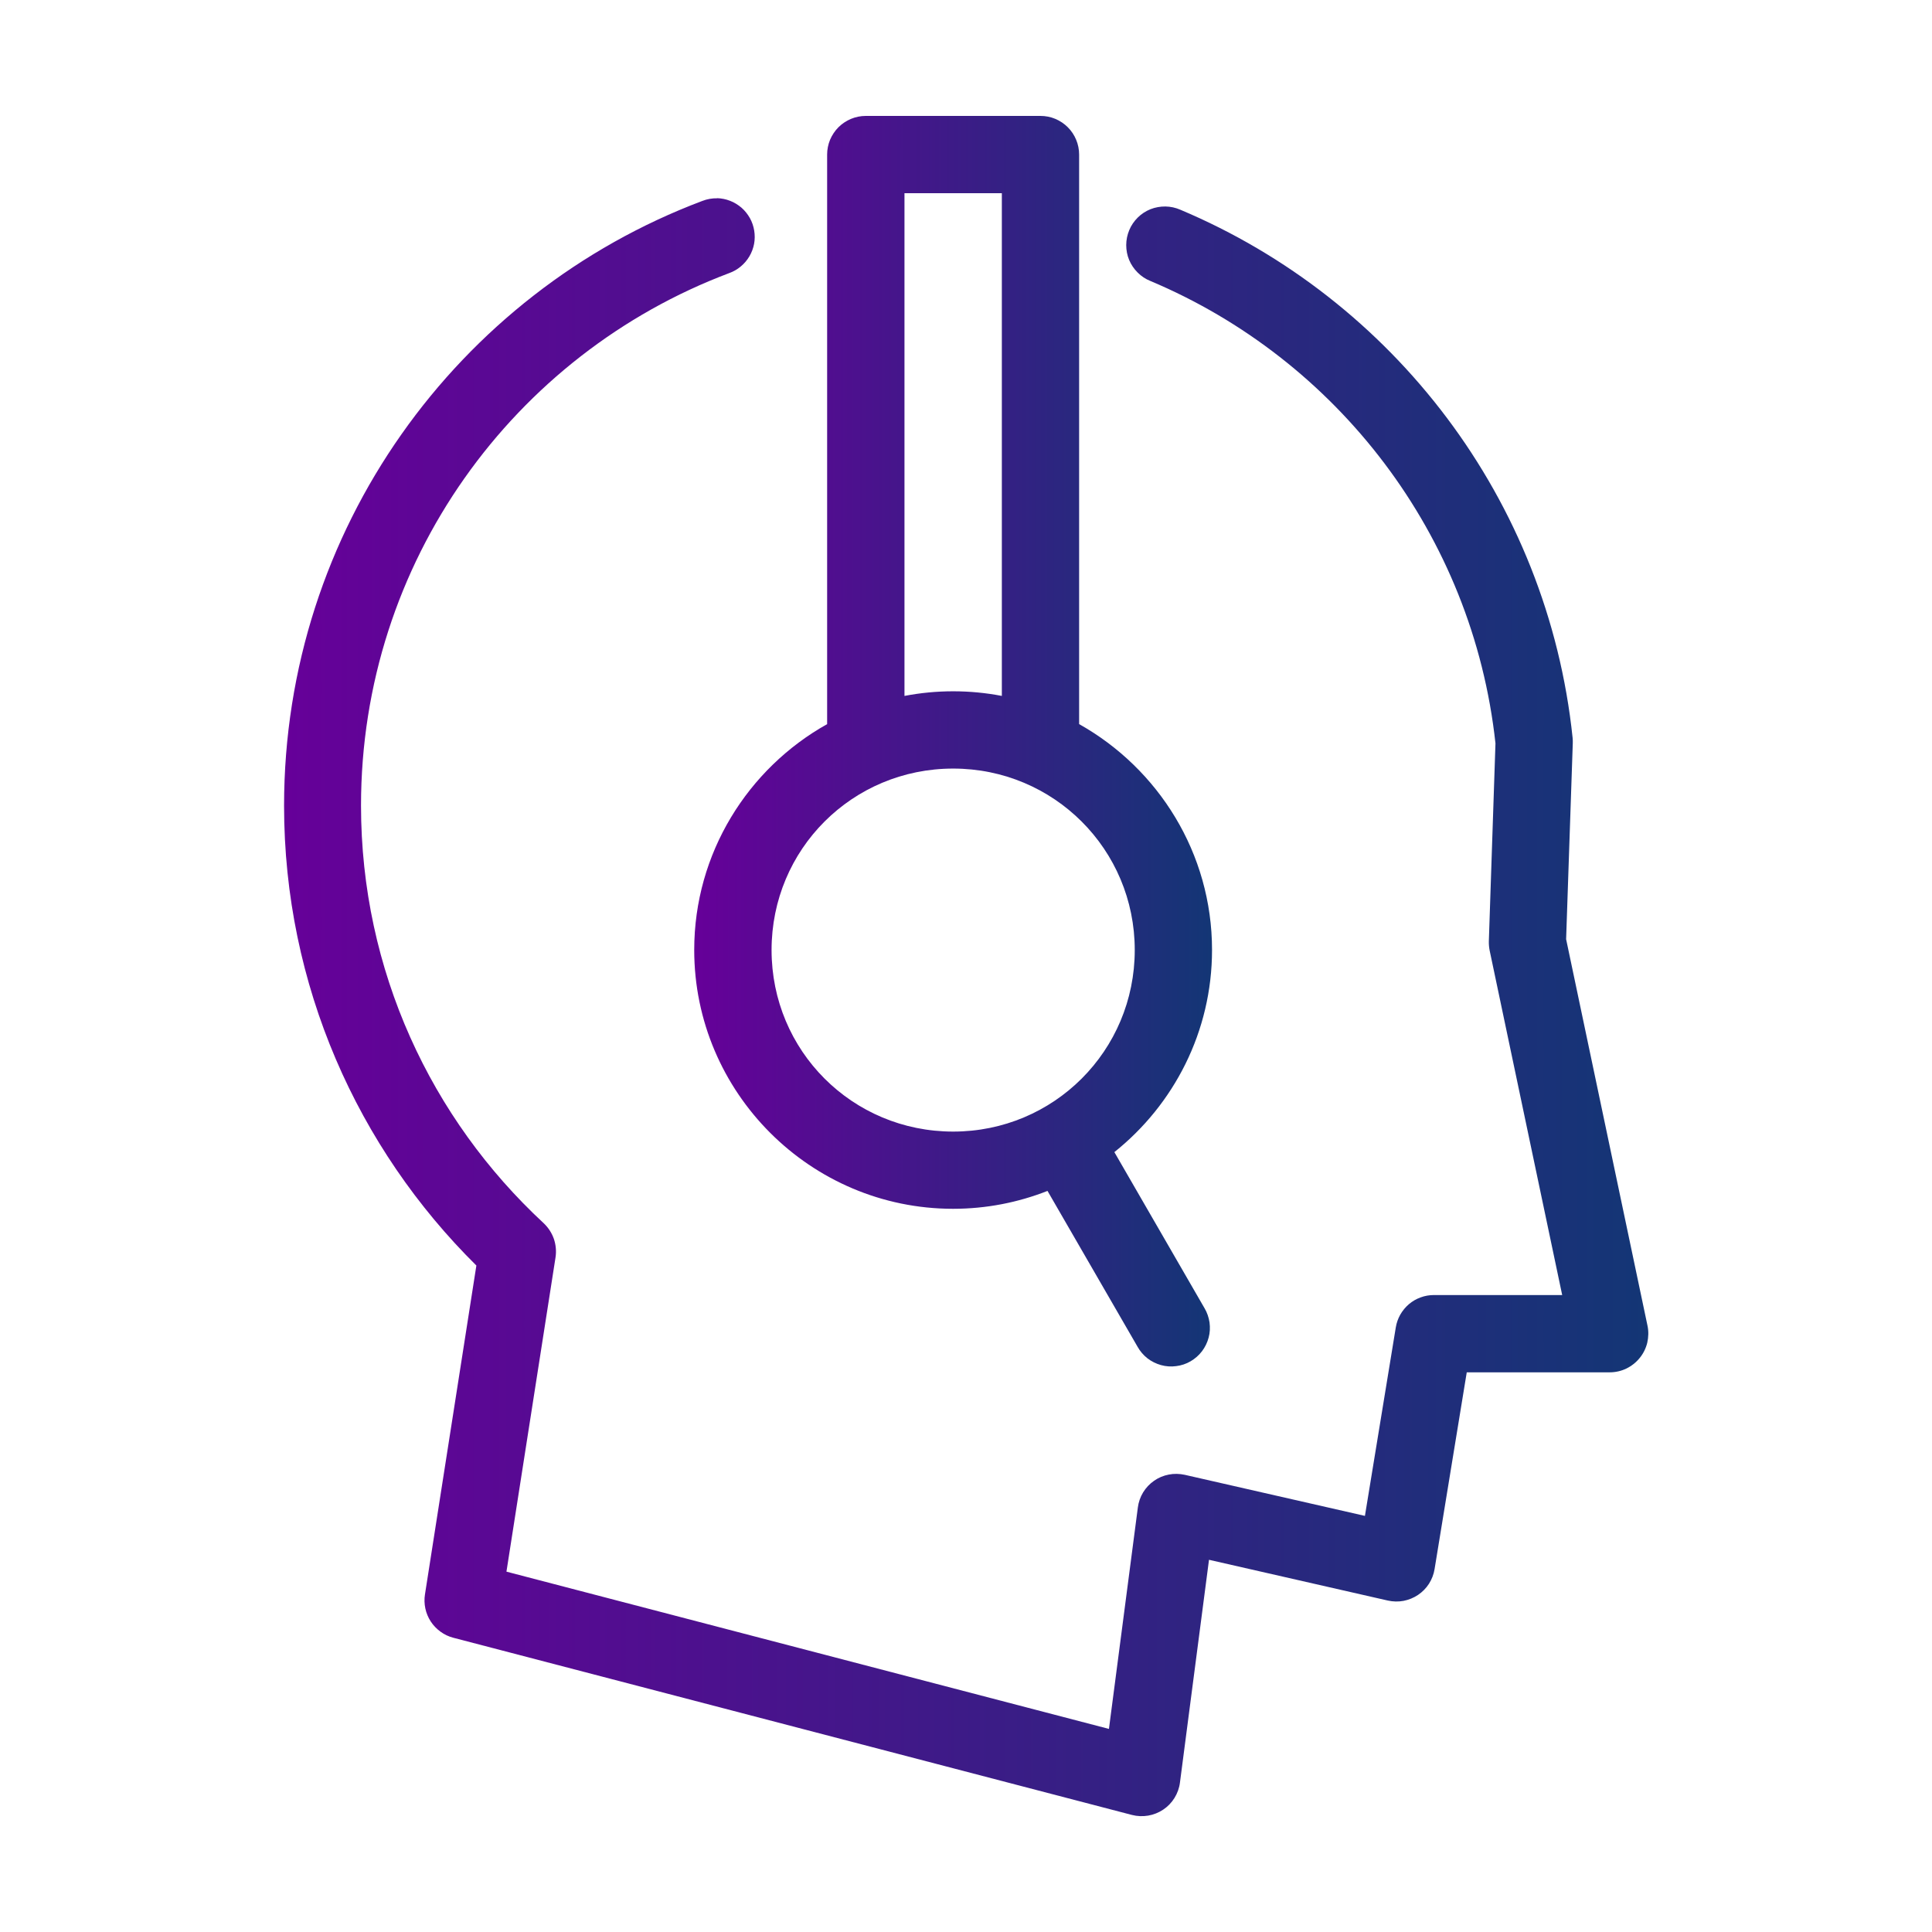 <svg width="58" height="58" viewBox="0 0 58 58" fill="none" xmlns="http://www.w3.org/2000/svg">
<path fill-rule="evenodd" clip-rule="evenodd" d="M21.526 5.949C21.659 5.954 21.793 5.979 21.918 6.029C22.042 6.076 22.158 6.149 22.26 6.235C22.361 6.323 22.445 6.43 22.511 6.545C22.577 6.663 22.62 6.79 22.642 6.924C22.663 7.055 22.663 7.191 22.638 7.322C22.613 7.454 22.565 7.581 22.497 7.696C22.361 7.927 22.144 8.109 21.89 8.199C15.435 10.63 10.838 16.863 10.838 24.183C10.838 29.143 12.95 33.595 16.319 36.719C16.457 36.848 16.564 37.011 16.627 37.19C16.688 37.369 16.706 37.562 16.677 37.75L15.204 47.182L33.291 51.903L34.159 45.256C34.179 45.097 34.233 44.941 34.317 44.803C34.401 44.665 34.514 44.545 34.646 44.454C34.777 44.361 34.929 44.298 35.087 44.268C35.246 44.236 35.409 44.241 35.568 44.275L40.976 45.508L41.903 39.848C41.925 39.714 41.971 39.583 42.038 39.465C42.106 39.347 42.193 39.241 42.297 39.152C42.401 39.064 42.521 38.994 42.648 38.949C42.775 38.901 42.913 38.878 43.049 38.878H46.898L44.721 28.538C44.703 28.447 44.694 28.352 44.696 28.259L44.895 22.317C44.214 16.043 40.133 10.791 34.535 8.435C34.392 8.378 34.263 8.292 34.154 8.183C34.045 8.075 33.957 7.946 33.898 7.805C33.839 7.665 33.81 7.511 33.81 7.357C33.81 7.202 33.842 7.051 33.901 6.908C33.959 6.767 34.048 6.638 34.157 6.53C34.265 6.423 34.397 6.337 34.539 6.28C34.682 6.224 34.836 6.197 34.988 6.199C35.142 6.201 35.294 6.235 35.434 6.296C41.821 8.985 46.464 14.989 47.211 22.151C47.216 22.203 47.218 22.258 47.216 22.31L47.016 28.195L49.459 39.798C49.495 39.965 49.49 40.142 49.452 40.31C49.411 40.477 49.334 40.634 49.225 40.767C49.117 40.901 48.978 41.01 48.824 41.085C48.668 41.16 48.498 41.198 48.326 41.198H44.033L43.067 47.105C43.042 47.261 42.984 47.411 42.9 47.544C42.814 47.678 42.703 47.791 42.571 47.88C42.44 47.968 42.29 48.029 42.136 48.059C41.982 48.088 41.819 48.084 41.665 48.05L36.295 46.826L35.423 53.514C35.403 53.677 35.346 53.834 35.26 53.974C35.174 54.114 35.058 54.234 34.922 54.325C34.787 54.416 34.63 54.479 34.469 54.506C34.309 54.533 34.141 54.527 33.982 54.486L13.607 49.166C13.469 49.13 13.34 49.069 13.225 48.985C13.109 48.901 13.009 48.797 12.932 48.679C12.855 48.561 12.799 48.428 12.769 48.287C12.74 48.149 12.735 48.004 12.758 47.864L14.301 37.992C10.742 34.473 8.528 29.582 8.528 24.187C8.528 15.895 13.743 8.797 21.082 6.033C21.227 5.976 21.381 5.949 21.535 5.953L21.526 5.949Z" fill="url(#paint0_linear)"/>
<path fill-rule="evenodd" clip-rule="evenodd" d="M31.236 3.48C31.388 3.48 31.54 3.509 31.68 3.568C31.82 3.627 31.95 3.713 32.056 3.82C32.163 3.926 32.249 4.055 32.307 4.196C32.366 4.336 32.396 4.488 32.396 4.64V21.738C34.773 23.071 36.386 25.613 36.386 28.517C36.386 30.969 35.239 33.162 33.454 34.587L36.159 39.27C36.238 39.402 36.288 39.549 36.311 39.701C36.331 39.852 36.325 40.009 36.284 40.156C36.245 40.303 36.177 40.444 36.084 40.566C35.991 40.688 35.874 40.79 35.742 40.867C35.611 40.944 35.461 40.994 35.309 41.012C35.158 41.033 35.001 41.022 34.854 40.981C34.707 40.94 34.566 40.87 34.446 40.777C34.326 40.682 34.224 40.564 34.15 40.43L31.447 35.752C30.567 36.098 29.611 36.289 28.612 36.289C24.332 36.289 20.841 32.797 20.841 28.518C20.841 25.613 22.454 23.069 24.831 21.739V4.64C24.831 4.489 24.861 4.337 24.919 4.196C24.979 4.056 25.064 3.927 25.171 3.82C25.277 3.714 25.407 3.628 25.547 3.569C25.688 3.51 25.839 3.48 25.991 3.48L31.236 3.48ZM30.076 5.8H27.153V20.892C27.627 20.801 28.116 20.753 28.614 20.753C29.113 20.753 29.602 20.801 30.076 20.892L30.076 5.8ZM28.615 23.073C25.588 23.073 23.163 25.497 23.163 28.52C23.163 31.546 25.588 33.971 28.615 33.971C31.635 33.971 34.066 31.546 34.066 28.52C34.066 25.5 31.635 23.073 28.615 23.073Z" fill="url(#paint1_linear)"/>
<defs>
<linearGradient id="paint0_linear" x1="8.528" y1="30.257" x2="49.549" y2="30.257" gradientUnits="userSpaceOnUse">
<stop stop-color="#660099"/>
<stop offset="1" stop-color="#133675"/>
</linearGradient>
<linearGradient id="paint1_linear" x1="20.841" y1="22.267" x2="36.41" y2="22.267" gradientUnits="userSpaceOnUse">
<stop stop-color="#660099"/>
<stop offset="1" stop-color="#133675"/>
</linearGradient>
</defs>
</svg>
